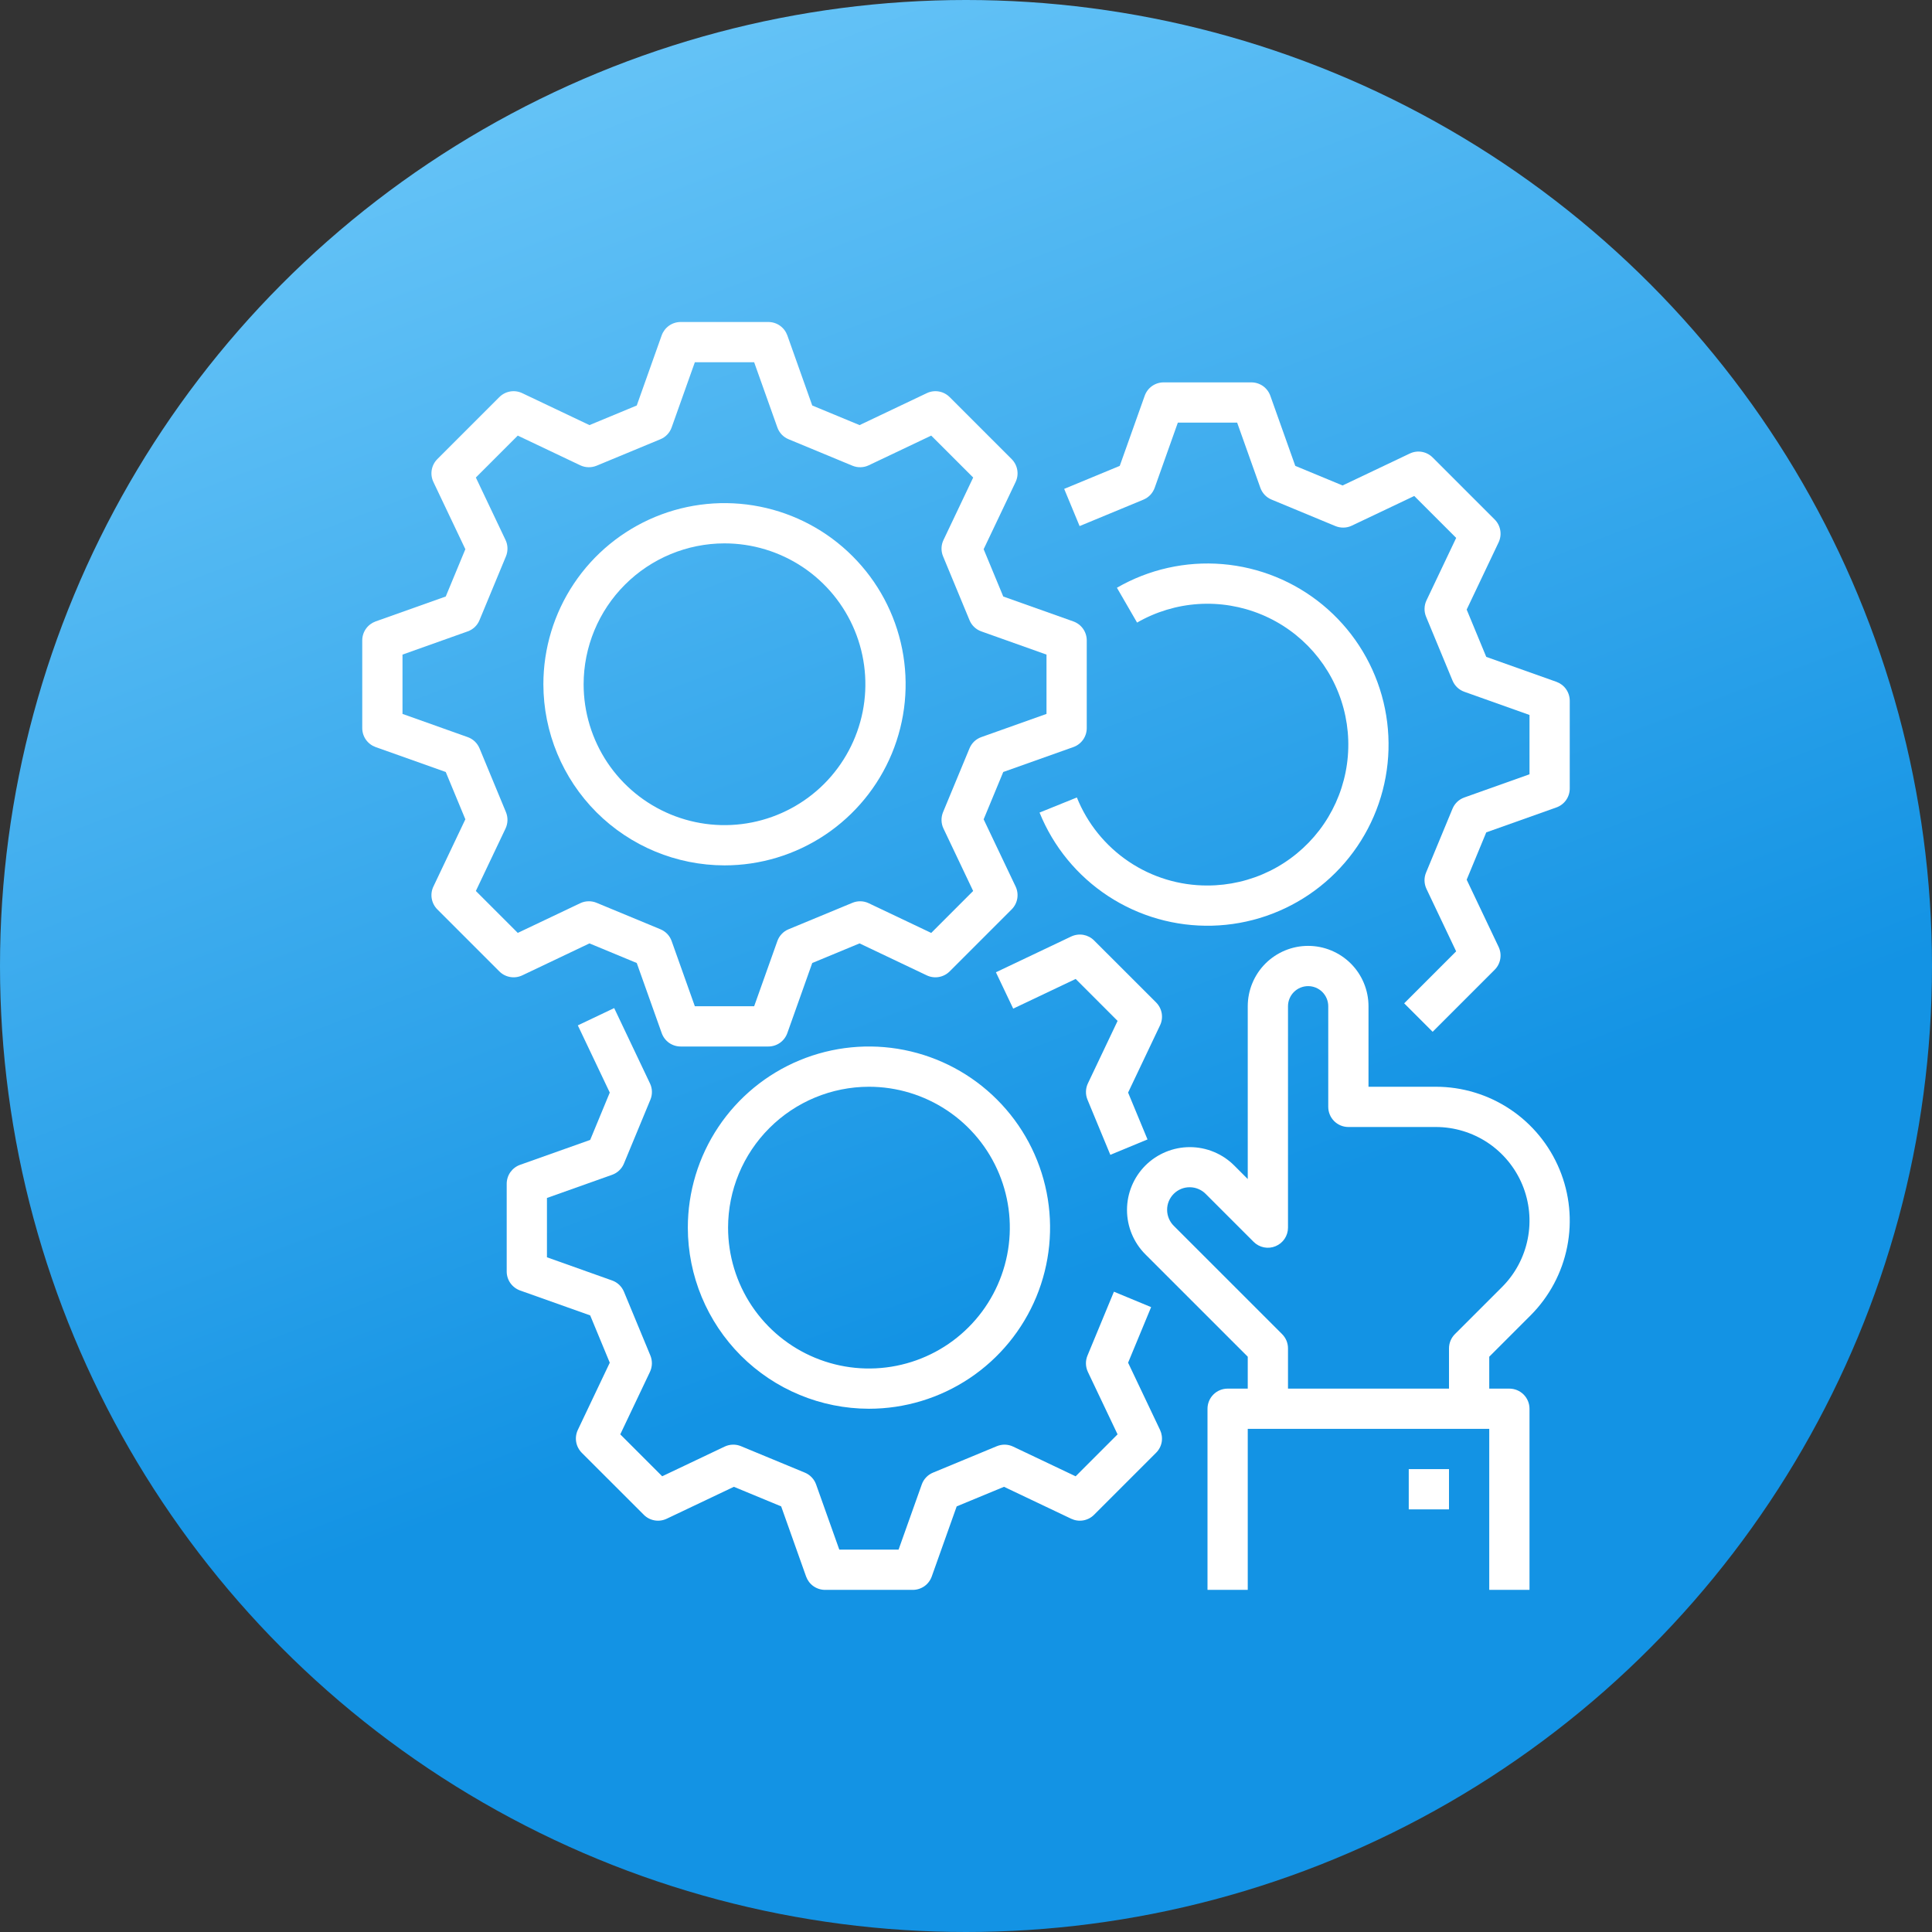 <svg width="60" height="60" viewBox="0 0 60 60" fill="none" xmlns="http://www.w3.org/2000/svg">
<rect x="0" y="0" width="60" height="60" fill="#333333" stroke="none"/>
<circle cx="30" cy="30" r="30" fill="url(#paint0_linear)"/>
<g clip-path="url(#clip0)">
<path d="M16.219 30.291L18.306 29.298L19.775 29.907L20.55 32.084C20.593 32.206 20.673 32.311 20.778 32.386C20.883 32.46 21.009 32.5 21.138 32.5H23.862C23.991 32.5 24.117 32.46 24.222 32.386C24.328 32.311 24.407 32.206 24.451 32.084L25.225 29.907L26.694 29.298L28.782 30.291C28.898 30.346 29.029 30.364 29.156 30.342C29.283 30.32 29.401 30.259 29.492 30.168L31.418 28.242C31.509 28.151 31.57 28.034 31.592 27.907C31.614 27.779 31.596 27.648 31.541 27.532L30.548 25.445L31.157 23.975L33.334 23.201C33.456 23.158 33.561 23.078 33.636 22.972C33.71 22.867 33.75 22.741 33.75 22.612V19.888C33.75 19.759 33.71 19.633 33.636 19.528C33.561 19.422 33.456 19.343 33.334 19.299L31.157 18.525L30.548 17.056L31.541 14.968C31.596 14.852 31.614 14.721 31.592 14.594C31.57 14.466 31.509 14.349 31.418 14.258L29.492 12.332C29.401 12.241 29.284 12.18 29.157 12.158C29.029 12.136 28.898 12.154 28.782 12.21L26.695 13.202L25.225 12.593L24.451 10.415C24.407 10.294 24.328 10.189 24.222 10.114C24.117 10.04 23.991 10 23.862 10H21.138C21.009 10 20.883 10.04 20.778 10.114C20.672 10.189 20.593 10.294 20.549 10.415L19.775 12.593L18.306 13.202L16.219 12.21C16.102 12.154 15.971 12.136 15.844 12.158C15.716 12.18 15.599 12.241 15.508 12.332L13.582 14.258C13.491 14.349 13.43 14.466 13.408 14.594C13.386 14.721 13.404 14.852 13.46 14.969L14.452 17.056L13.843 18.525L11.665 19.299C11.544 19.343 11.439 19.422 11.364 19.528C11.29 19.633 11.25 19.759 11.25 19.888V22.612C11.25 22.741 11.29 22.867 11.364 22.972C11.439 23.078 11.544 23.157 11.665 23.201L13.843 23.975L14.452 25.444L13.46 27.532C13.404 27.648 13.386 27.779 13.408 27.906C13.43 28.034 13.491 28.151 13.582 28.242L15.508 30.168C15.599 30.259 15.716 30.32 15.844 30.342C15.971 30.364 16.102 30.346 16.219 30.291ZM15.713 25.223L14.892 23.24C14.858 23.159 14.808 23.087 14.745 23.026C14.681 22.966 14.606 22.92 14.523 22.891L12.5 22.171V20.329L14.523 19.609C14.606 19.58 14.681 19.534 14.745 19.474C14.808 19.413 14.858 19.34 14.891 19.26L15.713 17.277C15.746 17.197 15.762 17.11 15.76 17.022C15.758 16.935 15.738 16.849 15.7 16.77L14.778 14.83L16.08 13.528L18.02 14.45C18.099 14.487 18.185 14.508 18.272 14.51C18.36 14.512 18.447 14.496 18.528 14.463L20.51 13.641C20.591 13.608 20.664 13.558 20.724 13.494C20.784 13.431 20.83 13.356 20.859 13.273L21.579 11.25H23.421L24.141 13.273C24.17 13.356 24.216 13.431 24.276 13.495C24.337 13.558 24.41 13.608 24.49 13.641L26.473 14.463C26.553 14.496 26.64 14.513 26.728 14.51C26.815 14.508 26.901 14.488 26.98 14.45L28.92 13.528L30.223 14.83L29.301 16.77C29.263 16.849 29.242 16.935 29.24 17.023C29.238 17.11 29.254 17.197 29.288 17.278L30.109 19.26C30.142 19.341 30.192 19.414 30.256 19.474C30.319 19.534 30.394 19.58 30.477 19.609L32.5 20.329V22.171L30.477 22.891C30.394 22.92 30.319 22.966 30.255 23.026C30.192 23.087 30.142 23.16 30.109 23.24L29.287 25.223C29.254 25.303 29.238 25.39 29.24 25.478C29.242 25.565 29.262 25.651 29.3 25.73L30.222 27.67L28.92 28.973L26.98 28.051C26.901 28.013 26.815 27.992 26.727 27.99C26.64 27.988 26.553 28.004 26.472 28.038L24.49 28.859C24.409 28.892 24.336 28.942 24.276 29.006C24.216 29.069 24.17 29.144 24.141 29.227L23.421 31.25H21.579L20.859 29.227C20.83 29.144 20.784 29.069 20.724 29.005C20.663 28.942 20.59 28.892 20.51 28.859L18.527 28.037C18.447 28.004 18.36 27.987 18.272 27.99C18.185 27.992 18.099 28.012 18.02 28.05L16.08 28.972L14.778 27.67L15.7 25.73C15.737 25.651 15.758 25.565 15.76 25.478C15.762 25.39 15.746 25.303 15.713 25.223Z" fill="white"/>
<path d="M22.5 26.875C23.613 26.875 24.7 26.545 25.625 25.927C26.55 25.309 27.271 24.43 27.697 23.403C28.123 22.375 28.234 21.244 28.017 20.153C27.8 19.061 27.264 18.059 26.477 17.273C25.691 16.486 24.689 15.95 23.597 15.733C22.506 15.516 21.375 15.627 20.347 16.053C19.32 16.479 18.441 17.2 17.823 18.125C17.205 19.05 16.875 20.137 16.875 21.25C16.877 22.741 17.47 24.171 18.524 25.226C19.579 26.28 21.009 26.873 22.5 26.875ZM22.5 16.875C23.365 16.875 24.211 17.132 24.931 17.612C25.65 18.093 26.211 18.776 26.542 19.576C26.873 20.375 26.96 21.255 26.791 22.104C26.622 22.952 26.205 23.732 25.594 24.344C24.982 24.955 24.202 25.372 23.354 25.541C22.505 25.71 21.625 25.623 20.826 25.292C20.026 24.961 19.343 24.4 18.862 23.681C18.382 22.961 18.125 22.115 18.125 21.25C18.126 20.09 18.588 18.978 19.408 18.158C20.228 17.338 21.34 16.876 22.5 16.875Z" fill="white"/>
<path d="M34.594 40.115L33.773 42.098C33.739 42.179 33.723 42.266 33.725 42.353C33.727 42.441 33.748 42.527 33.785 42.606L34.707 44.545L33.405 45.848L31.465 44.926C31.386 44.888 31.3 44.868 31.213 44.865C31.125 44.863 31.038 44.88 30.957 44.913L28.976 45.734C28.895 45.767 28.822 45.817 28.762 45.88C28.701 45.944 28.655 46.019 28.626 46.102L27.906 48.125H26.065L25.345 46.102C25.316 46.019 25.269 45.944 25.209 45.881C25.149 45.817 25.076 45.767 24.995 45.734L23.013 44.913C22.932 44.879 22.845 44.863 22.758 44.865C22.67 44.867 22.584 44.888 22.505 44.925L20.565 45.847L19.263 44.545L20.185 42.605C20.222 42.526 20.243 42.44 20.245 42.353C20.247 42.265 20.231 42.178 20.198 42.097L19.377 40.115C19.343 40.034 19.293 39.962 19.23 39.901C19.167 39.841 19.091 39.795 19.009 39.766L16.986 39.046V37.204L19.009 36.485C19.091 36.456 19.167 36.409 19.23 36.349C19.294 36.289 19.344 36.216 19.377 36.135L20.198 34.153C20.232 34.072 20.248 33.985 20.246 33.897C20.244 33.81 20.223 33.724 20.185 33.645L19.074 31.307L17.945 31.844L18.937 33.931L18.329 35.401L16.151 36.175C16.03 36.218 15.925 36.298 15.85 36.403C15.776 36.509 15.736 36.635 15.736 36.764V39.488C15.736 39.617 15.776 39.742 15.85 39.848C15.925 39.953 16.03 40.033 16.151 40.077L18.329 40.851L18.937 42.32L17.945 44.407C17.89 44.524 17.872 44.655 17.894 44.782C17.916 44.909 17.977 45.026 18.068 45.118L19.994 47.043C20.085 47.135 20.202 47.195 20.329 47.217C20.456 47.239 20.587 47.221 20.704 47.166L22.791 46.174L24.26 46.782L25.034 48.96C25.078 49.081 25.157 49.187 25.263 49.261C25.369 49.335 25.494 49.375 25.624 49.375H28.348C28.477 49.375 28.602 49.335 28.708 49.261C28.813 49.187 28.893 49.081 28.936 48.96L29.711 46.782L31.18 46.174L33.267 47.166C33.384 47.221 33.514 47.239 33.642 47.217C33.769 47.195 33.886 47.135 33.977 47.043L35.903 45.117C35.995 45.026 36.056 44.909 36.078 44.782C36.099 44.654 36.081 44.524 36.026 44.407L35.034 42.32L35.749 40.594L34.594 40.115Z" fill="white"/>
<path d="M35.904 31.132L33.977 29.206C33.886 29.115 33.769 29.055 33.642 29.032C33.515 29.011 33.384 29.029 33.267 29.084L30.929 30.195L31.466 31.324L33.406 30.402L34.708 31.705L33.786 33.645C33.748 33.724 33.728 33.81 33.726 33.897C33.723 33.985 33.74 34.072 33.773 34.152L34.482 35.864L35.637 35.386L35.034 33.931L36.026 31.843C36.082 31.727 36.1 31.596 36.078 31.468C36.056 31.341 35.995 31.224 35.904 31.132Z" fill="white"/>
<path d="M26.986 43.75C28.098 43.75 29.186 43.42 30.111 42.802C31.036 42.184 31.757 41.305 32.183 40.278C32.608 39.25 32.72 38.119 32.503 37.028C32.286 35.937 31.75 34.934 30.963 34.148C30.177 33.361 29.174 32.825 28.083 32.608C26.992 32.391 25.861 32.502 24.833 32.928C23.805 33.354 22.927 34.075 22.309 35C21.691 35.925 21.361 37.013 21.361 38.125C21.363 39.616 21.956 41.046 23.01 42.101C24.065 43.155 25.494 43.748 26.986 43.75ZM26.986 33.75C27.851 33.75 28.697 34.007 29.416 34.487C30.136 34.968 30.697 35.651 31.028 36.451C31.359 37.25 31.446 38.13 31.277 38.978C31.108 39.827 30.691 40.607 30.079 41.219C29.468 41.831 28.688 42.247 27.839 42.416C26.991 42.585 26.111 42.498 25.312 42.167C24.512 41.836 23.829 41.275 23.348 40.556C22.867 39.836 22.611 38.99 22.611 38.125C22.612 36.965 23.073 35.853 23.894 35.033C24.714 34.213 25.826 33.751 26.986 33.75Z" fill="white"/>
<path d="M48.335 21.174L46.157 20.4L45.549 18.931L46.541 16.843C46.596 16.727 46.614 16.596 46.592 16.469C46.57 16.341 46.51 16.224 46.418 16.133L44.492 14.207C44.401 14.116 44.284 14.055 44.157 14.033C44.03 14.011 43.899 14.029 43.782 14.085L41.695 15.077L40.226 14.468L39.451 12.29C39.408 12.169 39.328 12.064 39.223 11.989C39.117 11.915 38.991 11.875 38.862 11.875H36.138C36.009 11.875 35.883 11.915 35.778 11.989C35.672 12.064 35.593 12.169 35.55 12.29L34.775 14.468L33.049 15.183L33.528 16.338L35.51 15.517C35.591 15.483 35.664 15.433 35.724 15.37C35.784 15.306 35.83 15.231 35.86 15.148L36.579 13.125H38.421L39.141 15.148C39.17 15.231 39.217 15.306 39.277 15.37C39.337 15.433 39.41 15.483 39.491 15.516L41.473 16.338C41.554 16.371 41.641 16.387 41.728 16.385C41.816 16.383 41.902 16.363 41.981 16.325L43.921 15.403L45.223 16.705L44.301 18.645C44.263 18.724 44.243 18.81 44.241 18.898C44.238 18.985 44.255 19.072 44.288 19.153L45.109 21.135C45.143 21.216 45.193 21.289 45.256 21.349C45.319 21.409 45.395 21.455 45.477 21.484L47.5 22.204V24.046L45.477 24.766C45.395 24.795 45.319 24.841 45.256 24.901C45.192 24.962 45.142 25.035 45.109 25.115L44.288 27.098C44.254 27.178 44.238 27.265 44.24 27.353C44.242 27.44 44.263 27.526 44.3 27.605L45.222 29.545L43.608 31.159L44.492 32.043L46.418 30.117C46.51 30.026 46.57 29.909 46.592 29.782C46.614 29.654 46.596 29.523 46.541 29.407L45.549 27.32L46.157 25.85L48.335 25.076C48.456 25.033 48.562 24.953 48.636 24.848C48.711 24.742 48.75 24.616 48.75 24.487V21.763C48.75 21.634 48.71 21.508 48.636 21.403C48.562 21.297 48.456 21.218 48.335 21.174Z" fill="white"/>
<path d="M37.5 27.5C36.628 27.503 35.775 27.244 35.052 26.756C34.328 26.268 33.768 25.575 33.443 24.766L32.284 25.235C32.714 26.297 33.458 27.202 34.416 27.83C35.375 28.458 36.502 28.778 37.648 28.748C38.793 28.718 39.902 28.338 40.826 27.66C41.75 26.983 42.444 26.039 42.817 24.956C43.19 23.872 43.223 22.701 42.912 21.598C42.601 20.495 41.961 19.514 41.077 18.785C40.193 18.056 39.107 17.614 37.965 17.519C36.823 17.424 35.679 17.68 34.687 18.253L35.313 19.335C35.894 19 36.545 18.803 37.214 18.759C37.884 18.716 38.554 18.827 39.174 19.084C39.794 19.341 40.346 19.737 40.788 20.241C41.23 20.746 41.551 21.345 41.724 21.993C41.898 22.641 41.92 23.321 41.789 23.979C41.658 24.637 41.378 25.256 40.97 25.788C40.561 26.32 40.036 26.752 39.434 27.049C38.833 27.345 38.171 27.5 37.5 27.5Z" fill="white"/>
<path d="M44.59 33.75H42.5V31.25C42.5 30.753 42.303 30.276 41.951 29.924C41.599 29.573 41.122 29.375 40.625 29.375C40.128 29.375 39.651 29.573 39.299 29.924C38.948 30.276 38.75 30.753 38.75 31.25V36.616L38.33 36.196C37.965 35.831 37.468 35.625 36.951 35.625C36.434 35.625 35.937 35.831 35.571 36.196C35.206 36.562 35 37.058 35 37.576C35 38.093 35.206 38.589 35.571 38.955L38.75 42.134V43.125H38.125C37.959 43.125 37.8 43.191 37.683 43.308C37.566 43.425 37.5 43.584 37.5 43.75V49.375H38.75V44.375H46.25V49.375H47.5V43.75C47.5 43.584 47.434 43.425 47.317 43.308C47.2 43.191 47.041 43.125 46.875 43.125H46.25V42.134L47.531 40.853C48.113 40.271 48.51 39.529 48.67 38.722C48.831 37.915 48.748 37.079 48.433 36.319C48.118 35.558 47.585 34.908 46.901 34.451C46.217 33.994 45.412 33.75 44.59 33.75ZM46.648 39.969L45.183 41.433C45.066 41.55 45 41.709 45 41.875V43.125H40V41.875C40 41.793 39.984 41.712 39.953 41.636C39.921 41.56 39.875 41.491 39.817 41.433L36.455 38.071C36.389 38.007 36.337 37.929 36.301 37.844C36.265 37.759 36.246 37.667 36.246 37.575C36.245 37.482 36.263 37.39 36.298 37.305C36.334 37.219 36.386 37.141 36.451 37.076C36.516 37.011 36.594 36.959 36.68 36.923C36.765 36.888 36.857 36.87 36.95 36.871C37.042 36.871 37.134 36.89 37.219 36.926C37.304 36.962 37.382 37.014 37.446 37.08L38.933 38.567C39.02 38.654 39.132 38.714 39.253 38.738C39.374 38.762 39.5 38.75 39.614 38.702C39.728 38.655 39.826 38.575 39.895 38.472C39.963 38.37 40 38.249 40 38.125V31.25C40 31.084 40.066 30.925 40.183 30.808C40.3 30.691 40.459 30.625 40.625 30.625C40.791 30.625 40.95 30.691 41.067 30.808C41.184 30.925 41.25 31.084 41.25 31.25V34.375C41.25 34.541 41.316 34.7 41.433 34.817C41.55 34.934 41.709 35 41.875 35H44.59C45.165 35 45.728 35.171 46.207 35.49C46.685 35.81 47.058 36.265 47.279 36.797C47.499 37.329 47.557 37.914 47.444 38.478C47.332 39.043 47.055 39.562 46.648 39.969Z" fill="white"/>
<path d="M43.75 45.625H45V46.875H43.75V45.625Z" fill="white"/>
</g>
<defs>
<linearGradient id="paint0_linear" x1="8.625" y1="-8.897" x2="28.023" y2="41.817" gradientUnits="userSpaceOnUse">
<stop stop-color="#80D3FD"/>
<stop offset="1" stop-color="#1393E4"/>
</linearGradient>
<clipPath id="clip0">
<rect width="40" height="40" fill="white" transform="translate(10 10)"/>
</clipPath>
</defs>
</svg>
